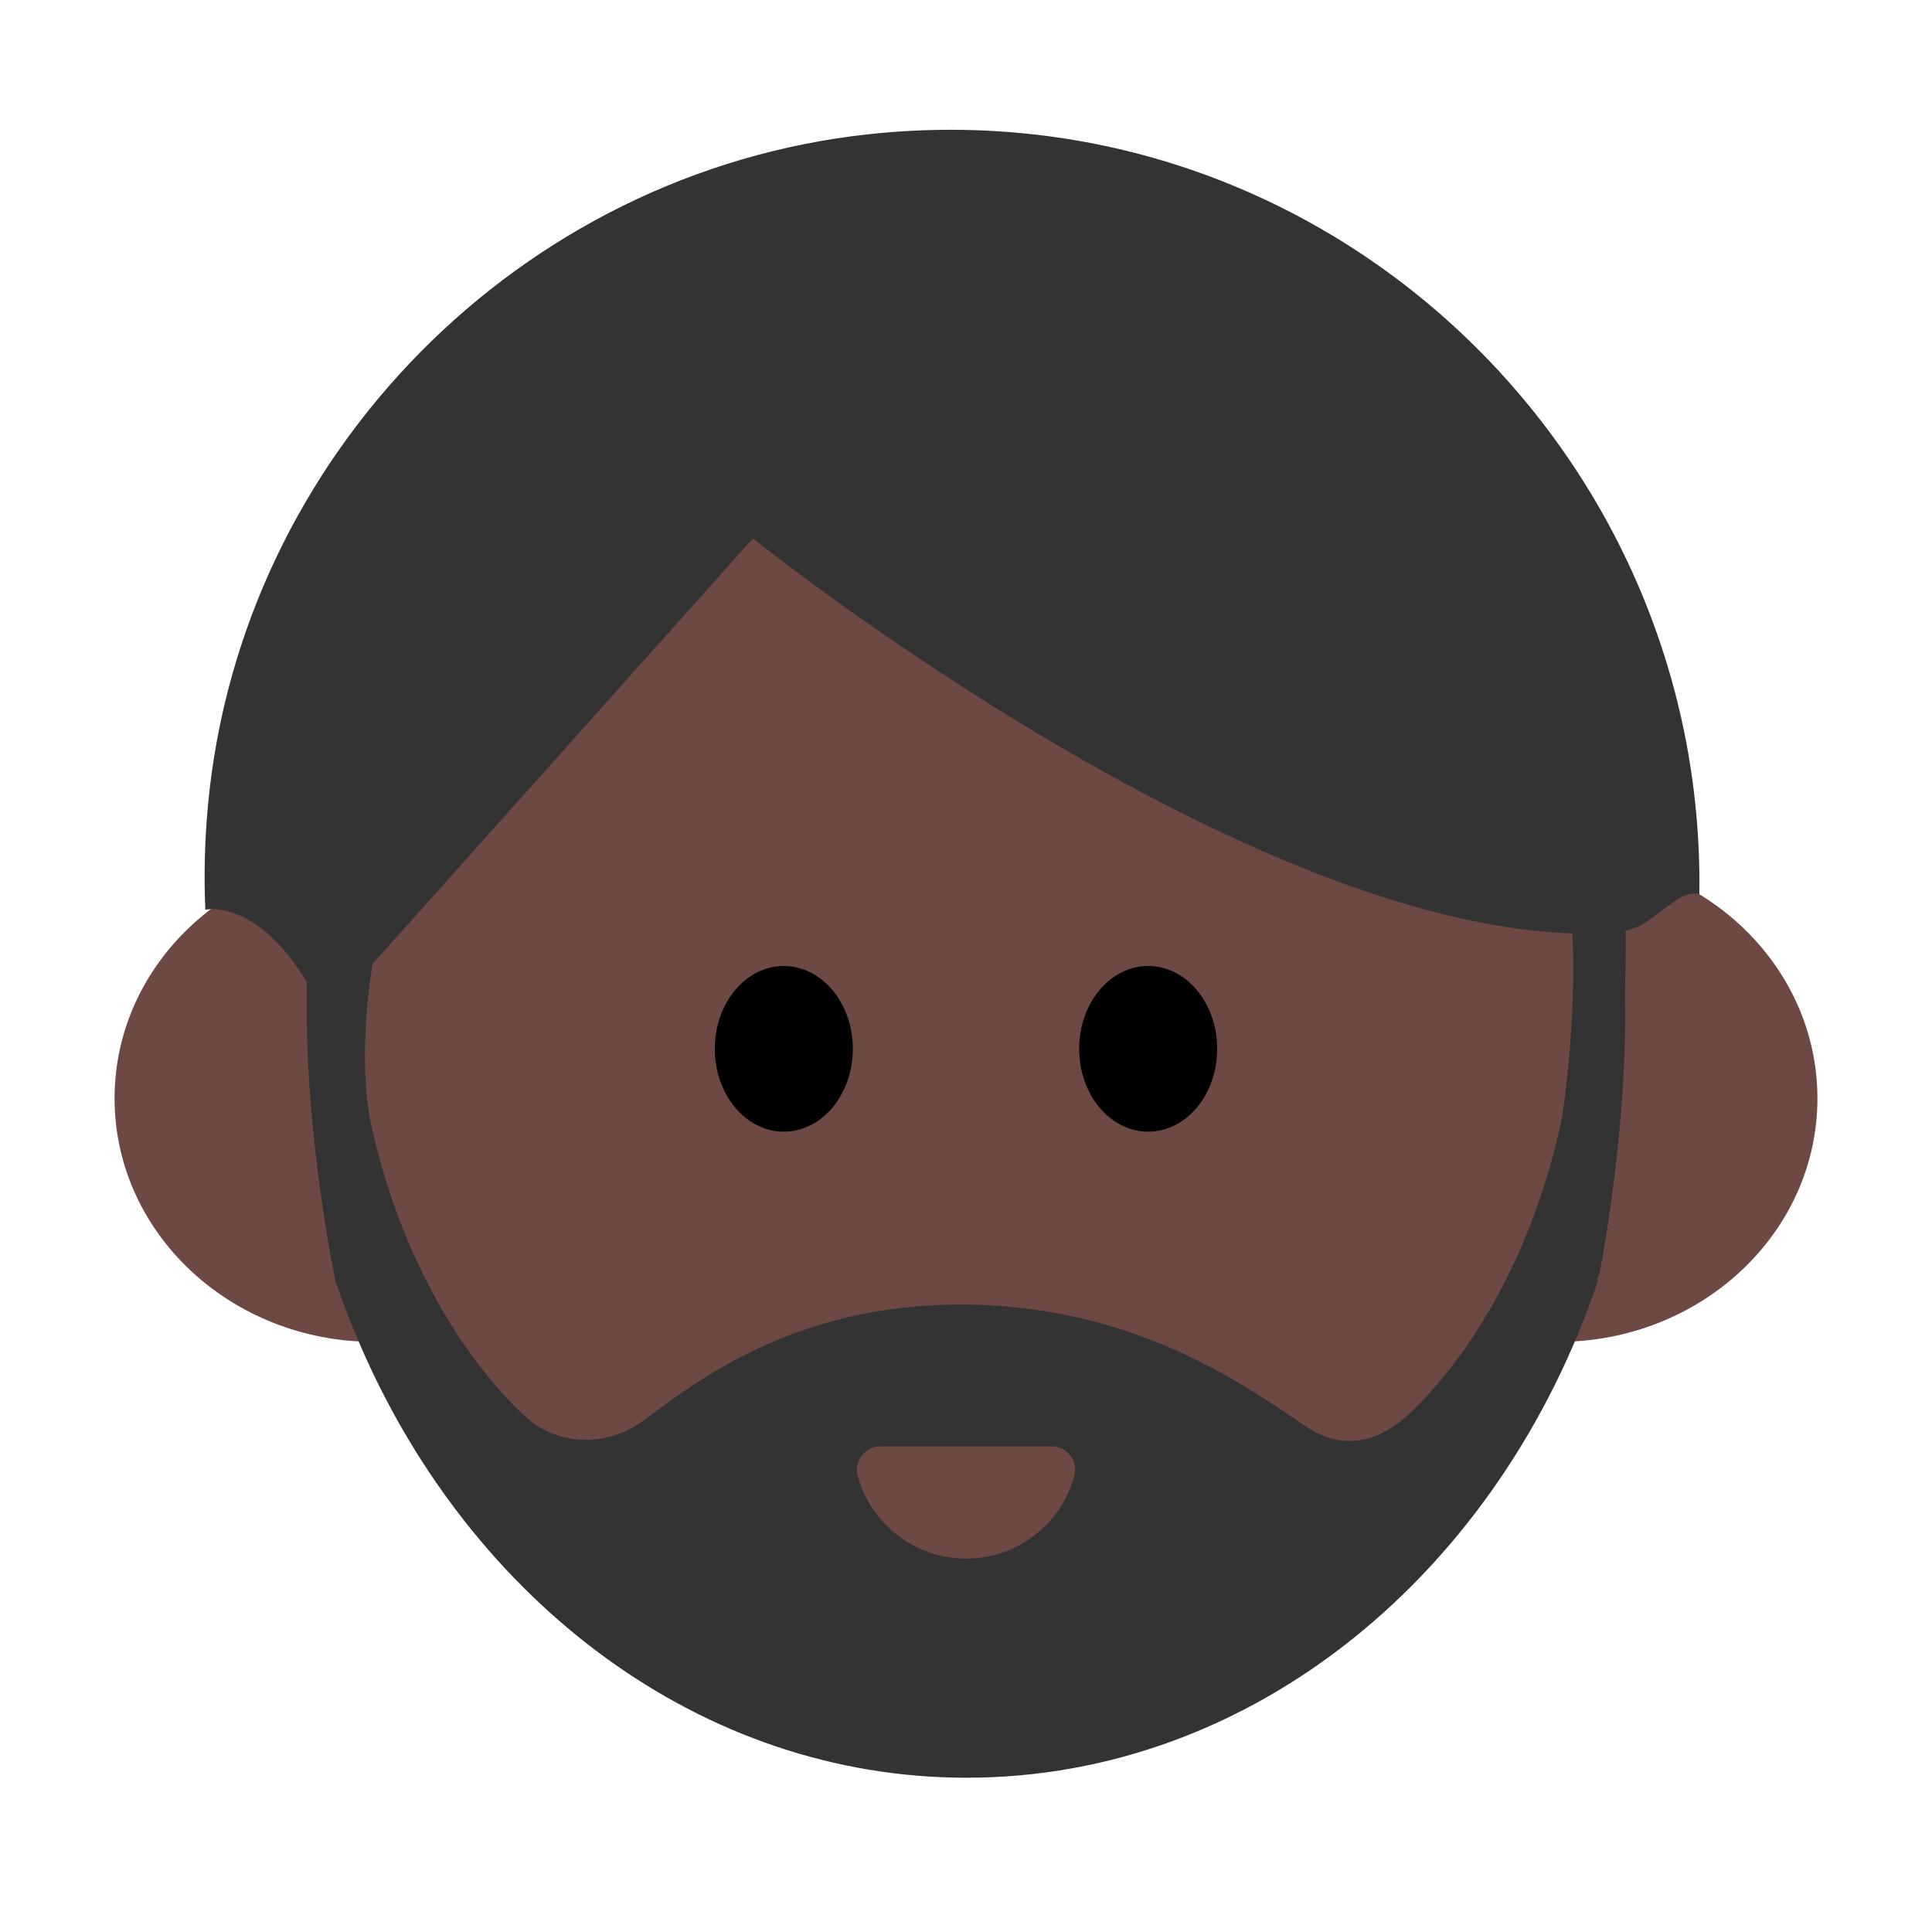<?xml version="1.0" encoding="UTF-8"?><svg id="Layer_1" xmlns="http://www.w3.org/2000/svg" viewBox="0 0 40 40"><g><circle cx="20" cy="22.364" r="13.427" fill="#6e4944"/><g><ellipse cx="7.747" cy="22.741" rx="5.375" ry="5.041" fill="#6e4944"/><ellipse cx="32.253" cy="22.741" rx="5.375" ry="5.041" fill="#6e4944"/></g><path d="m35.183,18.514c.136-9.218-7.795-16.745-17.187-15.736-7.224.776-13.008,6.647-13.689,13.88-.069.736-.087,1.463-.056,2.177,0,0,1.312-.313,2.48,2.222l8.857-9.91s10.752,8.635,17.848,8.164c.156-.01.337-.065.515-.141.473-.266.87-.76,1.234-.655Z" fill="#333"/><g><ellipse cx="16.228" cy="21.715" rx="1.429" ry="1.715"/><ellipse cx="23.772" cy="21.715" rx="1.429" ry="1.715"/></g><path d="m33.427,17.7l-1.042.125c.451,2.294-.055,5.366-.055,5.366-.918,4.25-3.202,6.135-3.357,6.258-.631.463-1.267.528-1.931.086-1.203-.802-3.508-2.526-7.158-2.526-3.471,0-5.501,1.62-6.569,2.406-.679.5-1.593.535-2.28.046,0,0-2.421-1.87-3.372-6.27-.268-1.474-.019-3.831.631-5.366l-1.721-.004c-.31.91-.223,1.862-.221,2.85-.038,2.817.579,5.787.596,5.868.013.04.03.078.043.118.145.418.307.825.481,1.225,2.3,5.288,7.048,8.924,12.54,8.924,5.961,0,11.053-4.279,13.08-10.311l-.033.024c.018-.056.042-.108.06-.164.117-.62.572-3.211.527-5.692.003-.964.089-2.053-.22-2.962Zm-11.185,12.863c-.271.984-1.172,1.706-2.241,1.706s-1.971-.723-2.241-1.706c-.085-.31.143-.618.464-.618h3.555c.321,0,.549.308.464.618Z" fill="#333"/></g><rect width="40" height="40" fill="none"/></svg>